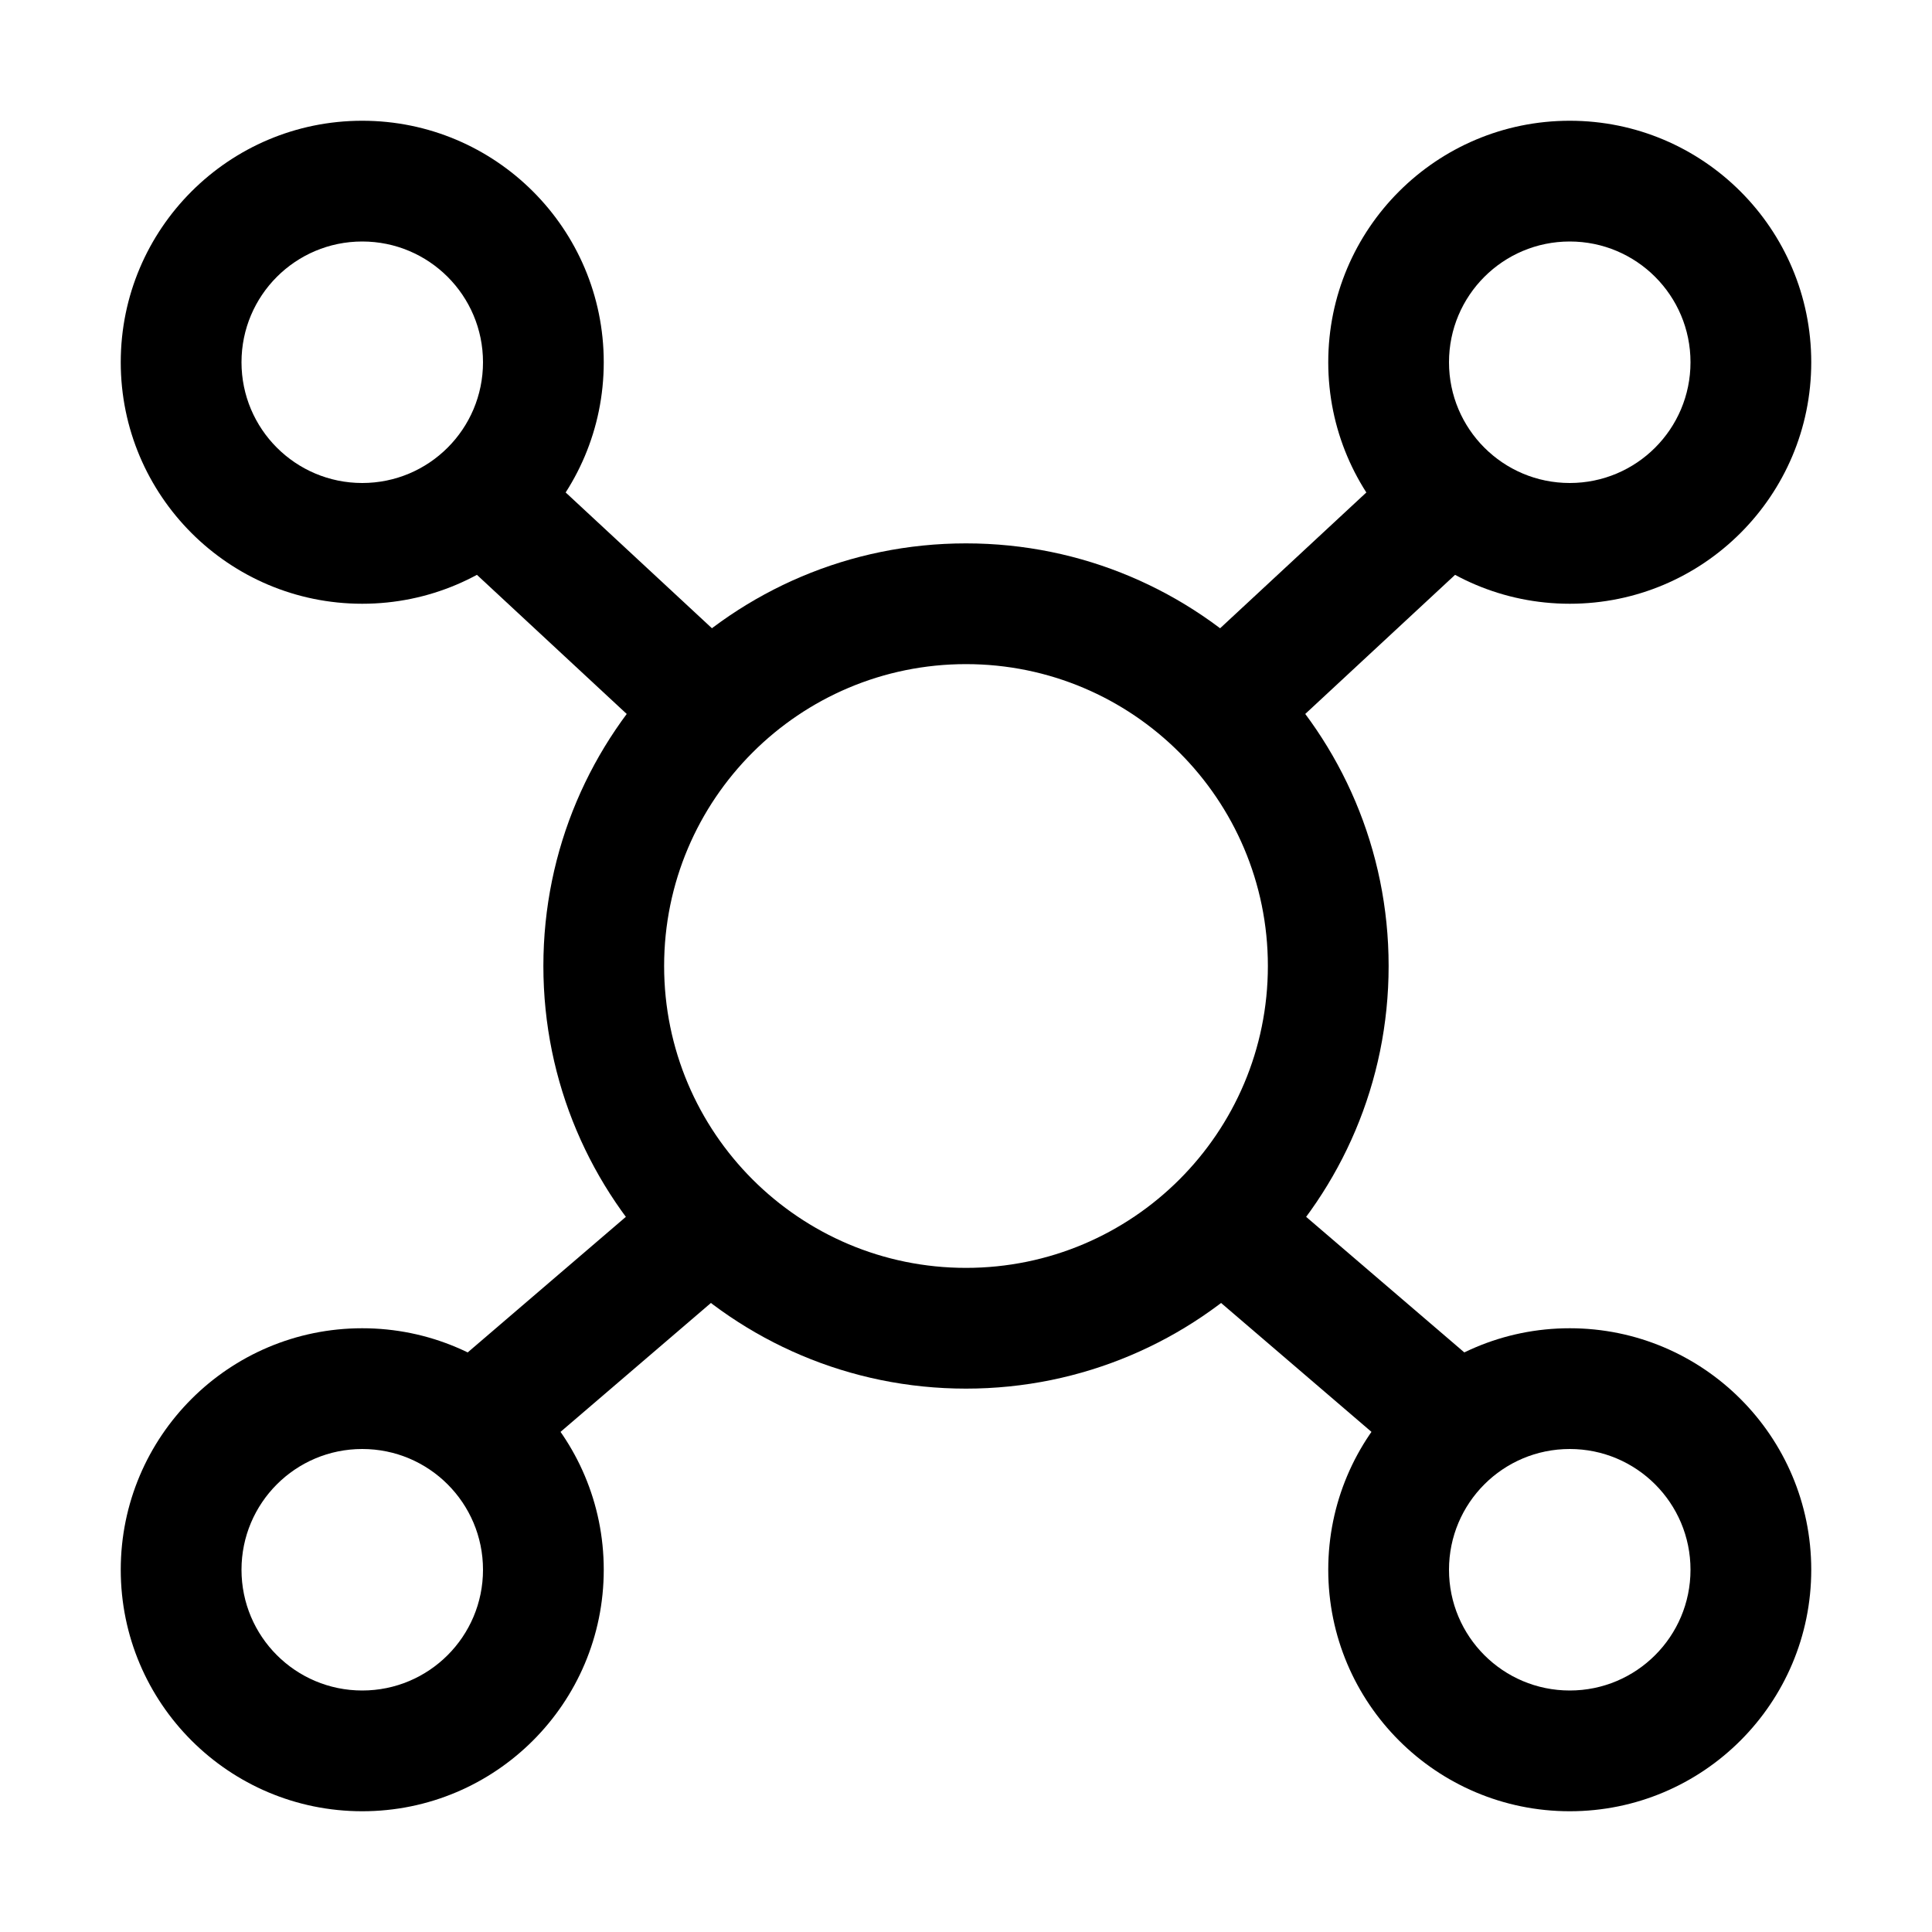 <svg viewBox="0 0 32 32" xmlns="http://www.w3.org/2000/svg">
<path fill-rule="evenodd" clip-rule="evenodd" d="M16 11C13.239 11 11 13.239 11 16C11 18.761 13.239 21 16 21C18.761 21 21 18.761 21 16C21 13.239 18.761 11 16 11ZM9 16C9 12.134 12.134 9 16 9C19.866 9 23 12.134 23 16C23 19.866 19.866 23 16 23C12.134 23 9 19.866 9 16Z" />
<path fill-rule="evenodd" clip-rule="evenodd" d="M7.267 7.57C7.643 7.165 8.276 7.141 8.68 7.517L12.181 10.767C12.585 11.143 12.609 11.776 12.233 12.181C11.857 12.585 11.224 12.609 10.819 12.233L7.32 8.983C6.915 8.607 6.891 7.974 7.267 7.57ZM24.733 7.57C25.109 7.974 25.085 8.607 24.68 8.983L21.18 12.233C20.776 12.609 20.143 12.585 19.767 12.181C19.391 11.776 19.415 11.143 19.82 10.767L23.32 7.517C23.724 7.141 24.357 7.165 24.733 7.57ZM12.259 19.849C12.619 20.268 12.57 20.9 12.151 21.259L8.651 24.259C8.231 24.619 7.6 24.57 7.241 24.151C6.881 23.732 6.93 23.1 7.349 22.741L10.849 19.741C11.268 19.381 11.9 19.43 12.259 19.849ZM19.741 19.849C20.1 19.43 20.732 19.381 21.151 19.741L24.651 22.741C25.07 23.1 25.119 23.732 24.759 24.151C24.4 24.57 23.768 24.619 23.349 24.259L19.849 21.259C19.43 20.9 19.381 20.268 19.741 19.849Z" />
<path fill-rule="evenodd" clip-rule="evenodd" d="M26 4C24.895 4 24 4.895 24 6C24 7.105 24.895 8 26 8C27.105 8 28 7.105 28 6C28 4.895 27.105 4 26 4ZM22 6C22 3.791 23.791 2 26 2C28.209 2 30 3.791 30 6C30 8.209 28.209 10 26 10C23.791 10 22 8.209 22 6Z" />
<path fill-rule="evenodd" clip-rule="evenodd" d="M6 4C4.895 4 4 4.895 4 6C4 7.105 4.895 8 6 8C7.105 8 8 7.105 8 6C8 4.895 7.105 4 6 4ZM2 6C2 3.791 3.791 2 6 2C8.209 2 10 3.791 10 6C10 8.209 8.209 10 6 10C3.791 10 2 8.209 2 6Z" />
<path fill-rule="evenodd" clip-rule="evenodd" d="M6 24C4.895 24 4 24.895 4 26C4 27.105 4.895 28 6 28C7.105 28 8 27.105 8 26C8 24.895 7.105 24 6 24ZM2 26C2 23.791 3.791 22 6 22C8.209 22 10 23.791 10 26C10 28.209 8.209 30 6 30C3.791 30 2 28.209 2 26Z" />
<path fill-rule="evenodd" clip-rule="evenodd" d="M26 24C24.895 24 24 24.895 24 26C24 27.105 24.895 28 26 28C27.105 28 28 27.105 28 26C28 24.895 27.105 24 26 24ZM22 26C22 23.791 23.791 22 26 22C28.209 22 30 23.791 30 26C30 28.209 28.209 30 26 30C23.791 30 22 28.209 22 26Z" />
</svg>
